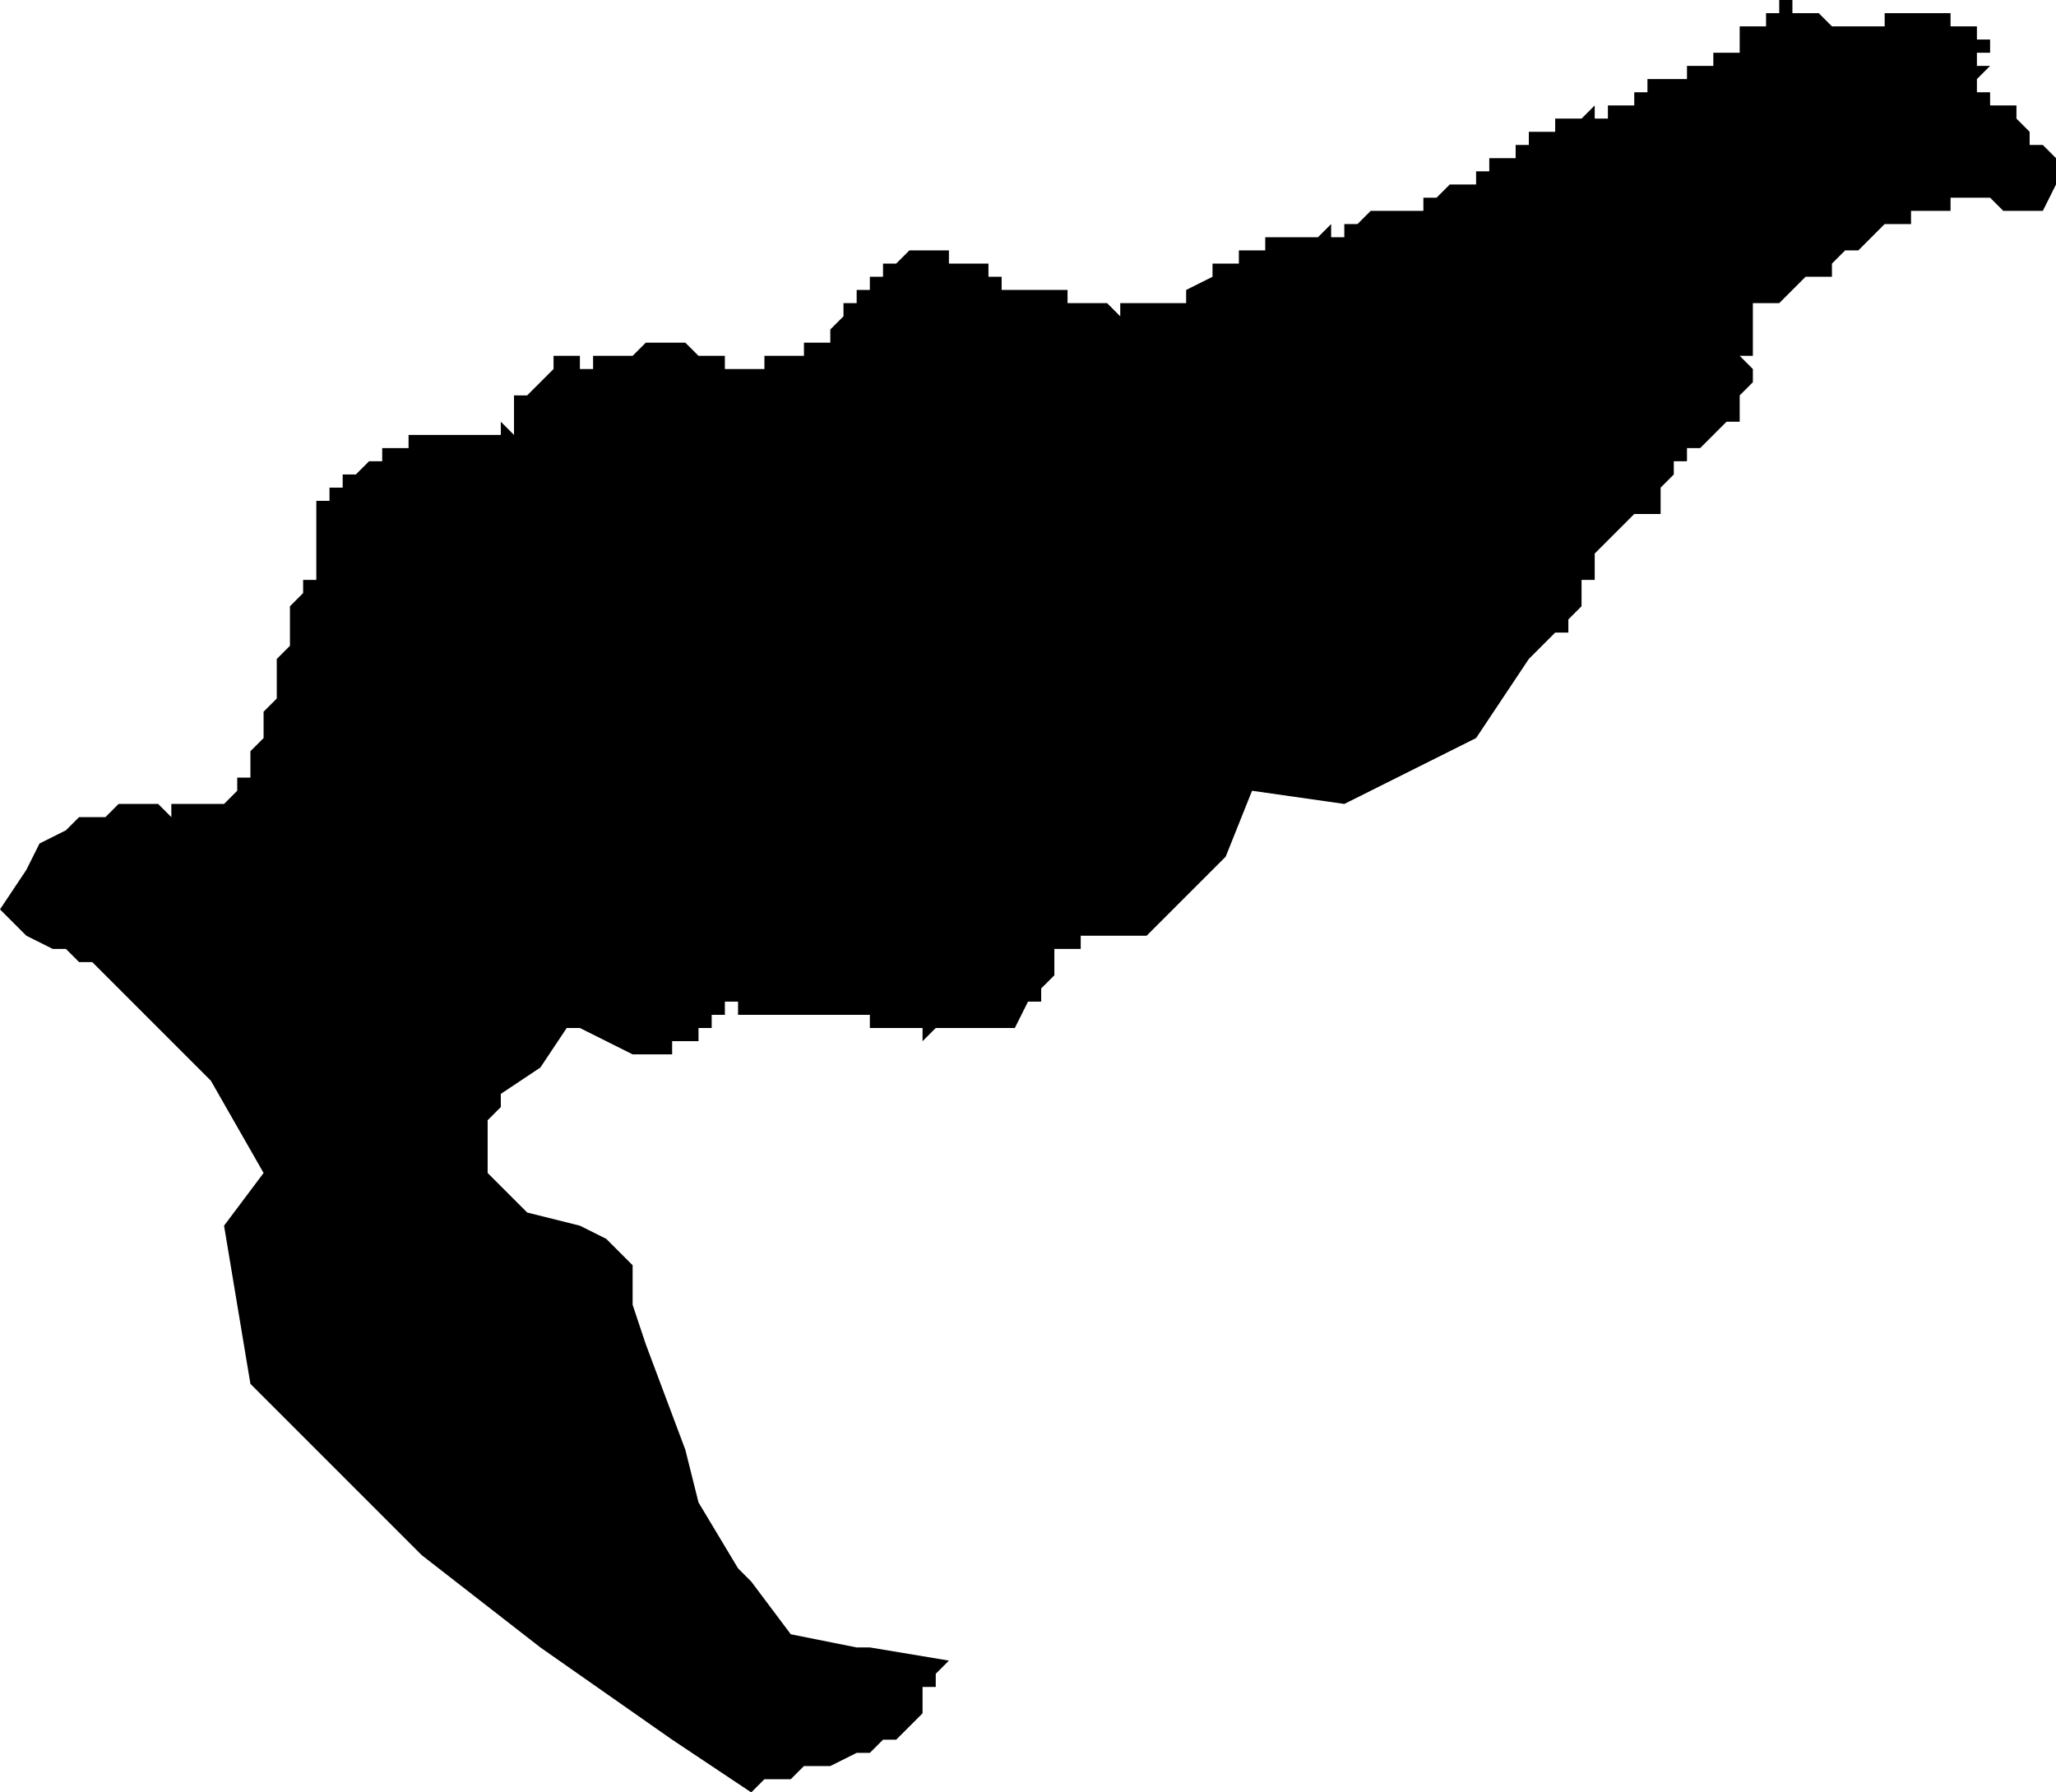 <?xml version="1.0" standalone="no"?><!DOCTYPE svg PUBLIC "-//W3C//DTD SVG 1.1//EN" "http://www.w3.org/Graphics/SVG/1.1/DTD/svg11.dtd"><svg xmlns="http://www.w3.org/2000/svg" viewBox="-467 -506 156 136" version = "1.1">
<g id="20502" ><path d="M -329,-505 L -328,-504 L -327,-504 L -326,-504 L -325,-504 L -324,-504 L -324,-505 L -323,-505 L -322,-505 L -321,-505 L -320,-505 L -319,-505 L -319,-504 L -318,-504 L -317,-504 L -317,-503 L -316,-503 L -317,-503 L -316,-503 L -316,-502 L -317,-502 L -317,-501 L -316,-501 L -317,-500 L -317,-499 L -316,-499 L -316,-498 L -315,-498 L -314,-498 L -314,-497 L -313,-496 L -313,-495 L -312,-495 L -311,-494 L -311,-493 L -311,-492 L -312,-490 L -313,-490 L -314,-490 L -315,-490 L -316,-491 L -317,-491 L -318,-491 L -319,-491 L -319,-490 L -320,-490 L -321,-490 L -322,-490 L -322,-489 L -323,-489 L -324,-489 L -325,-488 L -326,-487 L -327,-487 L -328,-486 L -328,-485 L -330,-485 L -331,-484 L -332,-483 L -333,-483 L -334,-483 L -334,-481 L -334,-480 L -334,-479 L -335,-479 L -334,-478 L -334,-477 L -335,-476 L -335,-475 L -335,-474 L -336,-474 L -337,-473 L -338,-472 L -339,-472 L -339,-471 L -340,-471 L -340,-470 L -341,-469 L -341,-468 L -341,-467 L -342,-467 L -343,-467 L -344,-466 L -345,-465 L -346,-464 L -346,-463 L -346,-462 L -347,-462 L -347,-461 L -347,-460 L -348,-459 L -348,-458 L -349,-458 L -351,-456 L -355,-450 L -365,-445 L -372,-446 L -374,-441 L -380,-435 L -381,-435 L -382,-435 L -383,-435 L -384,-435 L -385,-435 L -385,-434 L -386,-434 L -387,-434 L -387,-433 L -387,-432 L -388,-431 L -388,-430 L -389,-430 L -390,-428 L -391,-428 L -392,-428 L -393,-428 L -394,-428 L -395,-428 L -396,-428 L -397,-427 L -397,-428 L -398,-428 L -399,-428 L -400,-428 L -401,-428 L -401,-429 L -402,-429 L -403,-429 L -404,-429 L -405,-429 L -406,-429 L -407,-429 L -408,-429 L -409,-429 L -410,-429 L -411,-429 L -411,-430 L -412,-430 L -412,-429 L -413,-429 L -413,-428 L -414,-428 L -414,-427 L -415,-427 L -416,-427 L -416,-426 L -418,-426 L -419,-426 L -421,-427 L -423,-428 L -424,-428 L -426,-425 L -429,-423 L -429,-422 L -430,-421 L -430,-417 L -427,-414 L -423,-413 L -421,-412 L -420,-411 L -419,-410 L -419,-407 L -418,-404 L -415,-396 L -414,-392 L -411,-387 L -410,-386 L -407,-382 L -402,-381 L -401,-381 L -395,-380 L -396,-379 L -396,-378 L -397,-378 L -397,-377 L -397,-376 L -398,-375 L -399,-374 L -400,-374 L -401,-373 L -402,-373 L -404,-372 L -405,-372 L -406,-372 L -407,-371 L -408,-371 L -409,-371 L -410,-370 L -416,-374 L -426,-381 L -435,-388 L -442,-395 L -448,-401 L -450,-413 L -447,-417 L -451,-424 L -458,-431 L -459,-432 L -460,-433 L -461,-433 L -462,-434 L -463,-434 L -465,-435 L -467,-437 L -465,-440 L -464,-442 L -462,-443 L -461,-444 L -460,-444 L -459,-444 L -458,-445 L -457,-445 L -456,-445 L -455,-445 L -454,-444 L -454,-445 L -453,-445 L -452,-445 L -451,-445 L -450,-445 L -449,-446 L -449,-447 L -448,-447 L -448,-448 L -448,-449 L -447,-450 L -447,-451 L -447,-452 L -446,-453 L -446,-454 L -446,-455 L -446,-456 L -445,-457 L -445,-458 L -445,-459 L -445,-460 L -444,-461 L -444,-462 L -443,-462 L -443,-463 L -443,-464 L -443,-465 L -443,-466 L -443,-467 L -443,-468 L -442,-468 L -442,-469 L -441,-469 L -441,-470 L -440,-470 L -439,-471 L -438,-471 L -438,-472 L -437,-472 L -436,-472 L -436,-473 L -435,-473 L -434,-473 L -433,-473 L -432,-473 L -431,-473 L -430,-473 L -429,-473 L -429,-474 L -428,-473 L -428,-474 L -428,-475 L -428,-476 L -427,-476 L -426,-477 L -425,-478 L -425,-479 L -424,-479 L -423,-479 L -423,-478 L -422,-478 L -422,-479 L -421,-479 L -420,-479 L -419,-479 L -418,-480 L -417,-480 L -416,-480 L -415,-480 L -414,-479 L -413,-479 L -412,-479 L -412,-478 L -411,-478 L -410,-478 L -409,-478 L -409,-479 L -408,-479 L -407,-479 L -406,-479 L -406,-480 L -405,-480 L -404,-480 L -404,-481 L -403,-482 L -403,-483 L -402,-483 L -402,-484 L -401,-484 L -401,-485 L -400,-485 L -400,-486 L -399,-486 L -398,-487 L -397,-487 L -396,-487 L -395,-487 L -395,-486 L -394,-486 L -393,-486 L -392,-486 L -392,-485 L -391,-485 L -391,-484 L -390,-484 L -389,-484 L -388,-484 L -387,-484 L -386,-484 L -386,-483 L -385,-483 L -384,-483 L -383,-483 L -382,-482 L -382,-483 L -381,-483 L -380,-483 L -379,-483 L -378,-483 L -377,-483 L -377,-484 L -375,-485 L -375,-486 L -374,-486 L -373,-486 L -373,-487 L -372,-487 L -371,-487 L -371,-488 L -370,-488 L -369,-488 L -368,-488 L -367,-488 L -366,-489 L -366,-488 L -365,-488 L -365,-489 L -364,-489 L -363,-490 L -362,-490 L -361,-490 L -360,-490 L -359,-490 L -359,-491 L -358,-491 L -357,-492 L -356,-492 L -355,-492 L -355,-493 L -354,-493 L -354,-494 L -353,-494 L -352,-494 L -352,-495 L -351,-495 L -351,-496 L -350,-496 L -349,-496 L -349,-497 L -348,-497 L -347,-497 L -346,-498 L -346,-497 L -345,-497 L -345,-498 L -344,-498 L -343,-498 L -343,-499 L -342,-499 L -342,-500 L -341,-500 L -340,-500 L -340,-501 L -340,-500 L -339,-500 L -339,-501 L -338,-501 L -337,-501 L -337,-502 L -336,-502 L -335,-502 L -335,-503 L -335,-504 L -334,-504 L -333,-504 L -333,-505 L -332,-505 L -332,-506 L -331,-506 L -331,-505 L -330,-505 L -329,-505 " /></g>
</svg>
